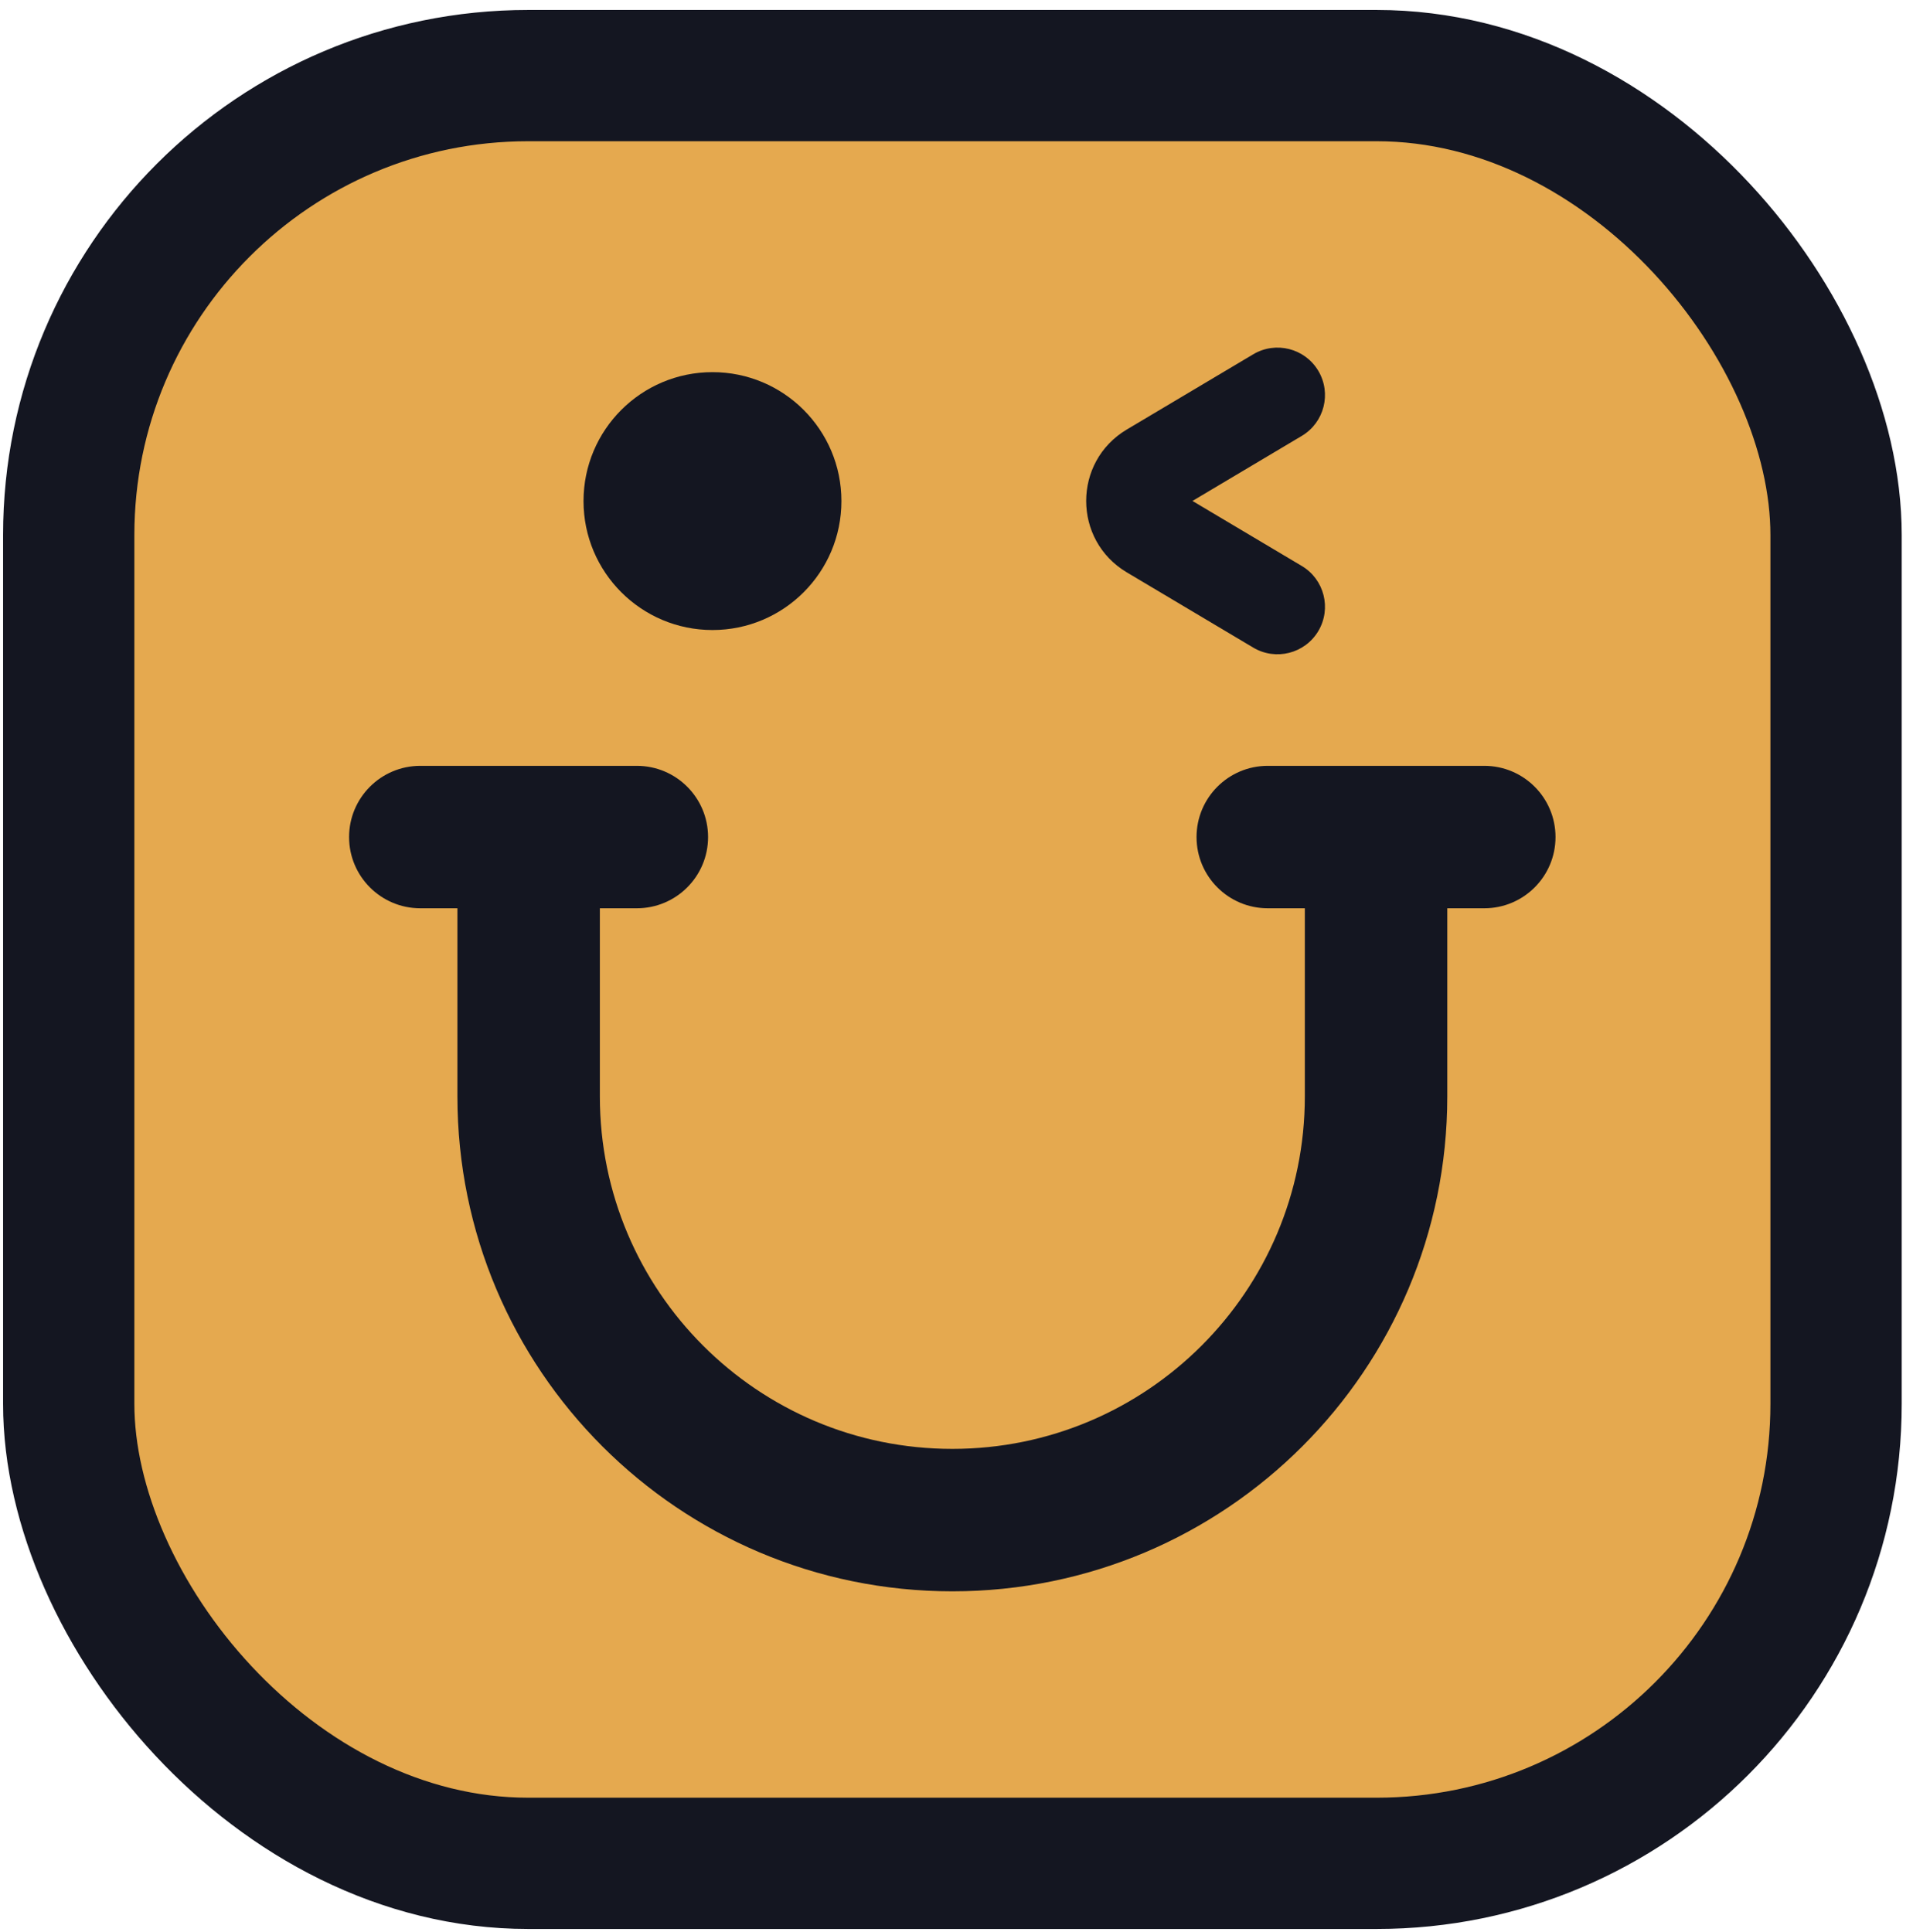 <svg width="102" height="103" viewBox="0 0 102 103" fill="none" xmlns="http://www.w3.org/2000/svg">
<rect x="3.664" y="4.031" width="94.234" height="95.328" rx="24.5" fill="#E5A94F" stroke="#141621" stroke-width="7"/>
<path d="M31.113 26.719C31.113 30.517 34.192 33.595 37.989 33.595C41.786 33.595 44.864 30.517 44.864 26.719C44.864 22.922 41.786 19.844 37.989 19.844C34.192 19.844 31.113 22.922 31.113 26.719Z" fill="#141621"/>
<path fill-rule="evenodd" clip-rule="evenodd" d="M69.411 23.243C70.612 22.528 71.006 20.974 70.291 19.773C69.576 18.571 68.022 18.177 66.821 18.892L60.079 22.904C57.193 24.622 57.193 28.801 60.079 30.519L66.821 34.532C68.022 35.247 69.576 34.852 70.291 33.651C71.006 32.449 70.612 30.895 69.411 30.18L63.582 26.712L69.411 23.243ZM37.754 44.635C37.754 42.537 36.054 40.837 33.956 40.837H22.411C20.314 40.837 18.613 42.537 18.613 44.635C18.613 46.732 20.314 48.432 22.411 48.432H24.389V58.464C24.389 73.039 36.204 84.854 50.778 84.854C65.353 84.854 77.168 73.039 77.168 58.464V48.432H79.142C81.239 48.432 82.939 46.732 82.939 44.635C82.939 42.537 81.239 40.837 79.142 40.837H67.596C65.499 40.837 63.799 42.537 63.799 44.635C63.799 46.732 65.499 48.432 67.596 48.432H69.573V58.464C69.573 68.844 61.158 77.259 50.778 77.259C40.398 77.259 31.984 68.844 31.984 58.464V48.432H33.956C36.054 48.432 37.754 46.732 37.754 44.635Z" fill="#141621"/>
</svg>
